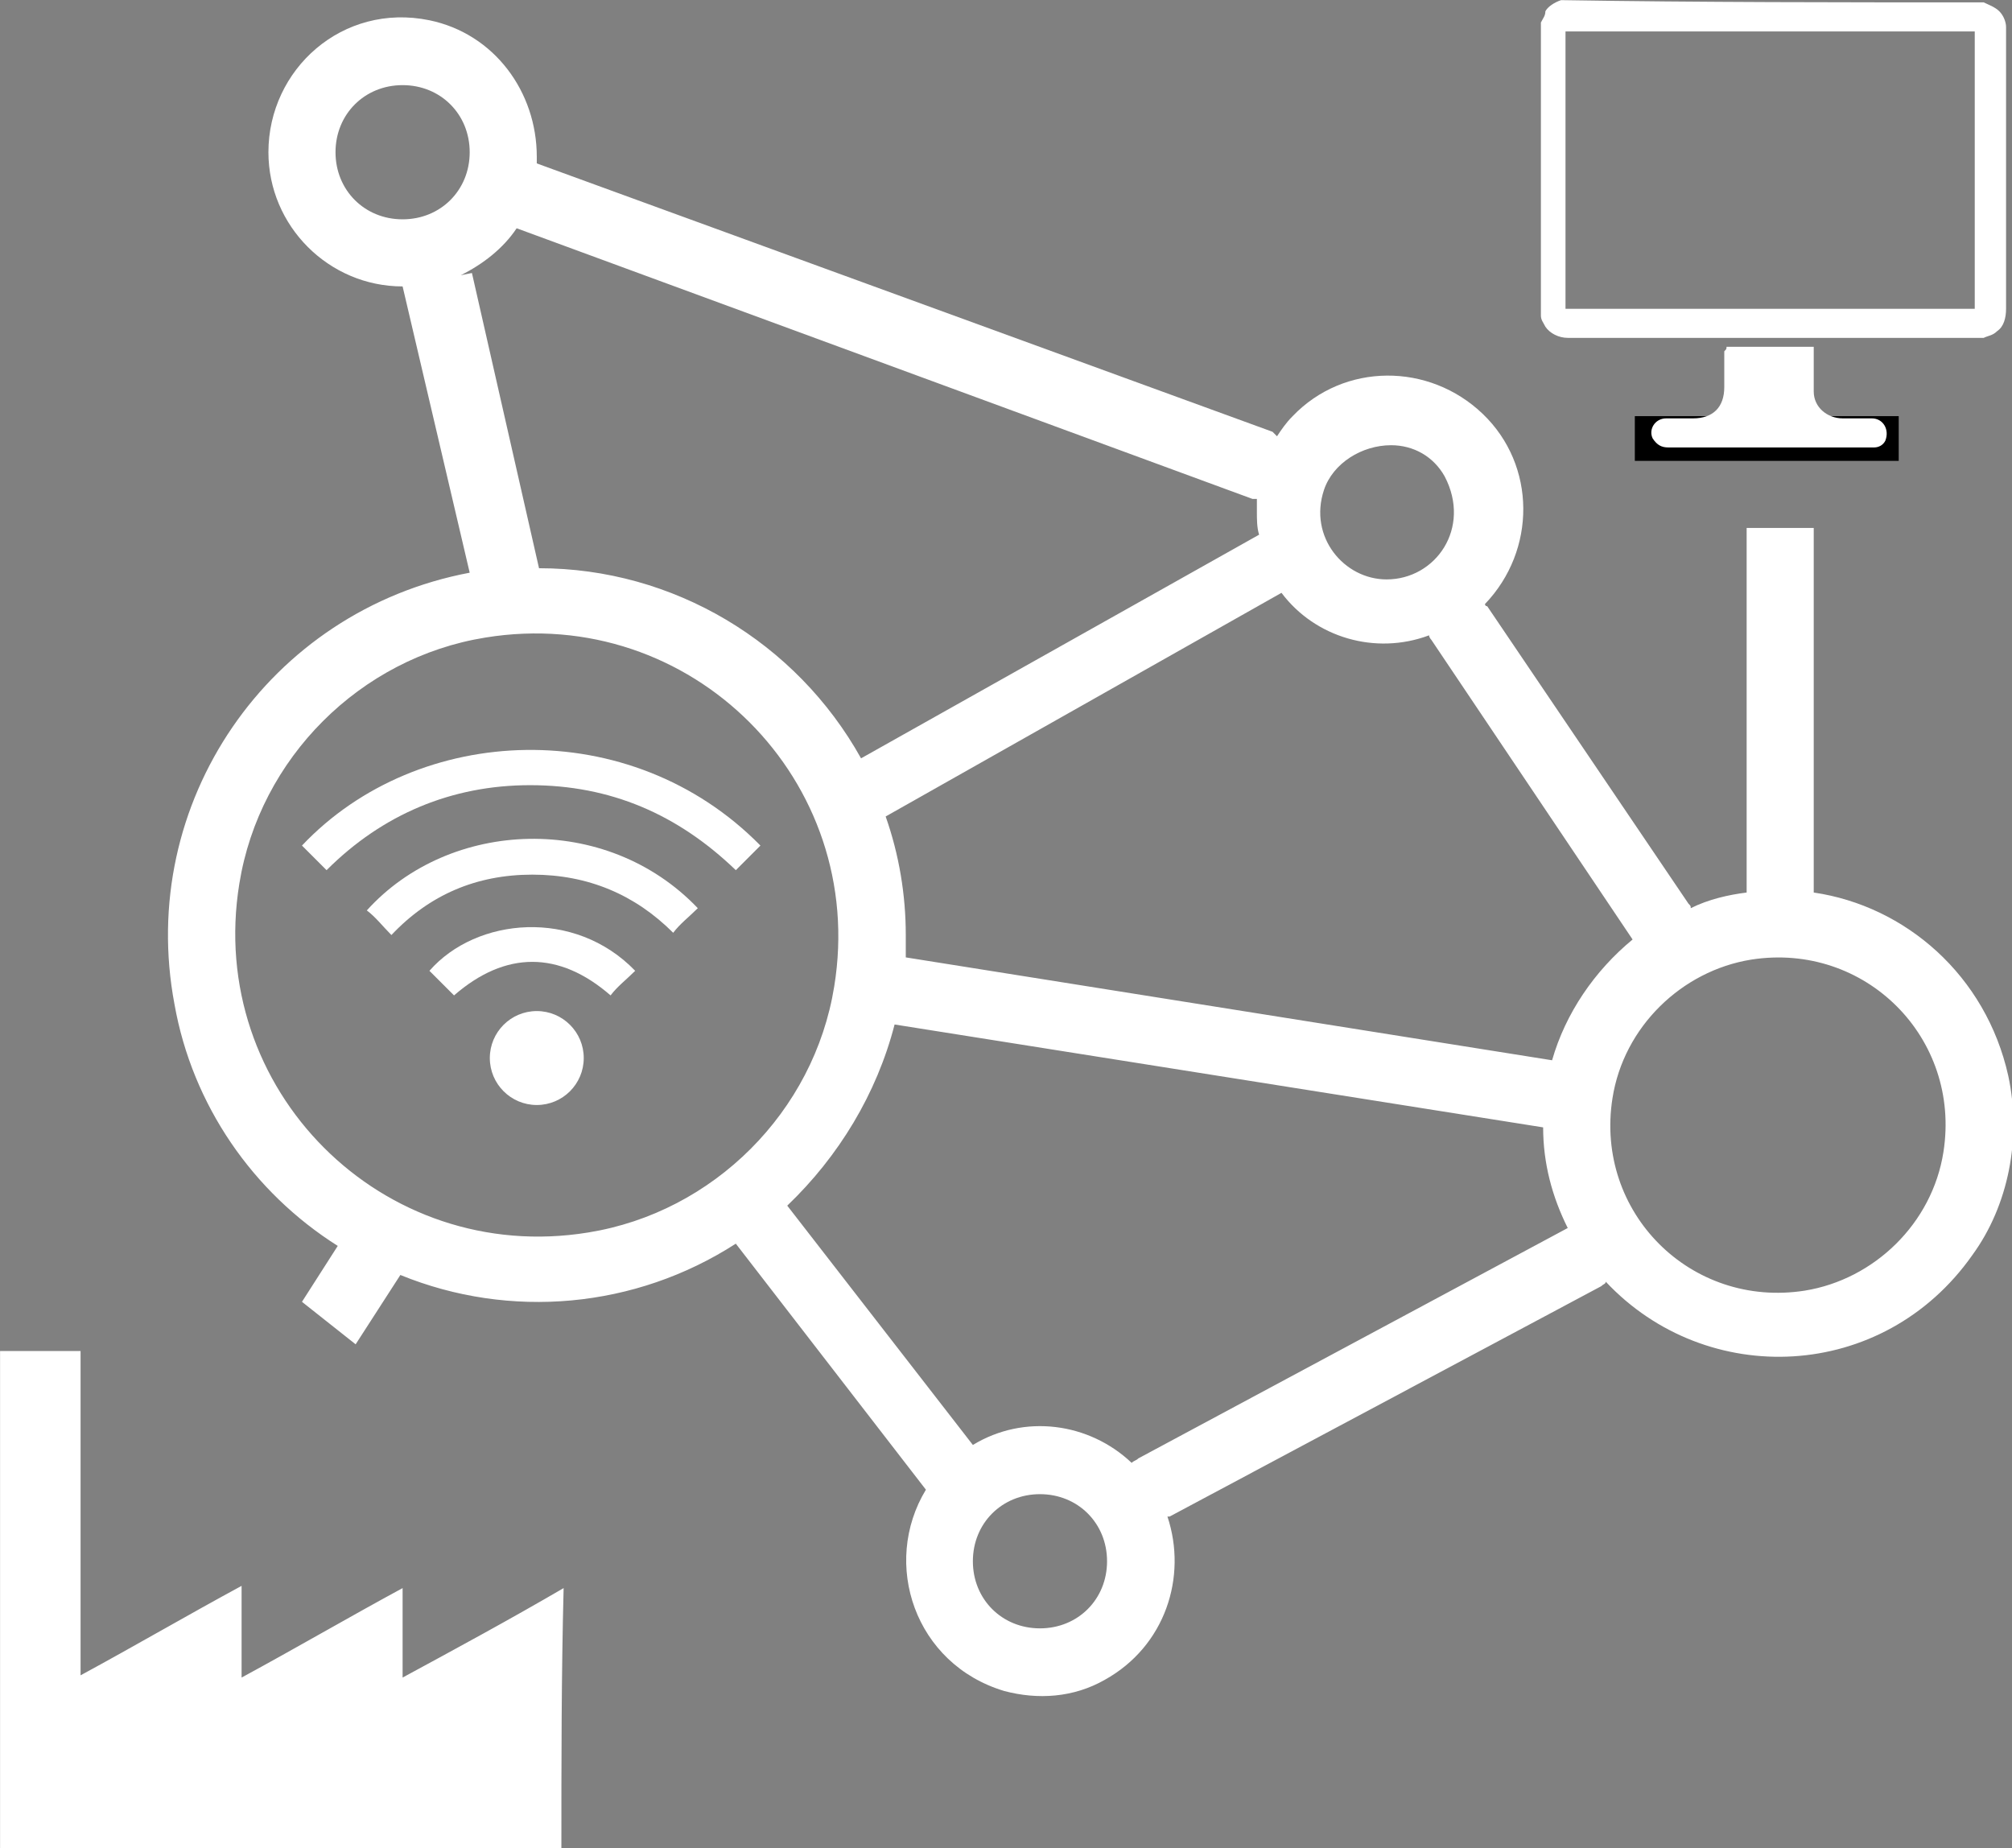 <svg data-v-d3f97b9e="" xmlns="http://www.w3.org/2000/svg" viewBox="0 0 65.317 60"><rect x="0" y="0" width="65.317" height="60" fill="#808080" stroke="none"/><!----><!----><!----><!----><g data-v-d3f97b9e="" id="a9dd1fa7-dd37-44aa-90b4-c70c4aaf9c3a" transform="matrix(0.726,0,0,0.726,-3.628,-6.239)" stroke="none" fill="white"><style>.st2{stroke:#000;stroke-miterlimit:10}.st2,.st3{fill:none}</style><path d="M20.9 68.7l2-3.1c4.9 2 10.5 1.5 15-1.4l8.5 11c-2 3.3-.5 7.8 3.5 9 1.5.4 3.1.3 4.5-.5 2.7-1.5 3.7-4.6 2.8-7.3h.1l19.3-10.3c.1-.1.2-.1.2-.2 4.5 4.8 12.4 4.5 16.4-1.2 1.6-2.2 2.2-5.2 1.6-8-1-4.5-4.6-7.6-8.7-8.2V32.2h-3v16.3c-.8.1-1.7.3-2.5.7 0-.1 0-.1-.1-.2l-9-13.3s-.1 0-.1-.1c2.3-2.4 2.3-6.2-.1-8.5s-6.2-2.3-8.5.1c-.3.3-.5.6-.7.9l-.2-.2-32.9-12v-.3c0-2.9-1.9-5.5-4.8-6.1-3.9-.8-7.2 2.2-7.2 5.9 0 3.3 2.7 6 6 6l3 12.8c-9 1.7-14.9 10.3-13.2 19.3.8 4.5 3.5 8.4 7.3 10.8l-1.6 2.5m45.7-36.3c.4-1.2 1.7-2 3-2 1 0 1.9.5 2.4 1.4 1.2 2.3-.4 4.6-2.6 4.6-1.9 0-3.5-1.9-2.8-4zM23 18.4c-1.7 0-3-1.3-3-3s1.3-3 3-3 3 1.3 3 3-1.3 3-3 3zm2.6 2.5c1-.5 1.9-1.2 2.5-2.1L61 30.9h.2v.6c0 .3 0 .7.1 1l-17.8 10c-2.9-5.2-8.4-8.5-14.4-8.5l-3-13.2-.5.1zm5.7 42.8c-9.2 1.5-17.1-6.4-15.6-15.6.9-5.6 5.4-10.1 11-11 9.2-1.5 17.1 6.4 15.6 15.6-.9 5.6-5.4 10.1-11 11zm20.2 17.7c-1.7 0-3-1.3-3-3s1.3-3 3-3 3 1.3 3 3-1.3 3-3 3zm4.4-7.6c-.1.1-.2.1-.3.2-1.9-1.8-4.8-2.2-7.1-.8l-8.3-10.7c2.3-2.2 4-5 4.8-8.1L74 59c0 1.6.4 3.1 1.1 4.5L55.9 73.8zM74.4 56l-28.9-4.6v-1c0-1.8-.3-3.6-.9-5.3l17.7-10c1.5 2 4.2 2.8 6.6 1.9 0 .1.1.2.1.2l9 13.4c-1.7 1.4-3 3.3-3.6 5.4zm17.5 4.1c-.5 3.2-3.1 5.7-6.2 6.2-5.1.8-9.4-3.5-8.6-8.6.5-3.2 3.1-5.7 6.2-6.2 5.1-.8 9.4 3.5 8.6 8.6zM30.1 91.3H5V69h3.6v14.5c2.4-1.3 4.8-2.7 7.2-4v4.1c2.4-1.3 4.8-2.7 7.2-4v4c2.4-1.3 4.8-2.6 7.2-4-.1 3.9-.1 7.8-.1 11.7z"></path><path d="M37.9 47.5c-2.6-2.5-5.6-3.8-9.2-3.8-3.5 0-6.6 1.3-9.1 3.8l-1.1-1.1c5.2-5.5 14.7-5.9 20.5 0l-1.1 1.1z"></path><path d="M36.2 49.2c-.4.4-.8.7-1.1 1.1-1.7-1.7-3.8-2.6-6.3-2.6s-4.6.9-6.3 2.7c-.4-.4-.7-.8-1.1-1.1 3.7-4.1 10.7-4.4 14.8-.1z"></path><path d="M33.4 52c-.4.4-.8.7-1.1 1.1-2.3-2-4.7-2-7 0L24.2 52c2.1-2.4 6.5-2.8 9.2 0z"></path><path d="M93.7 8.7c.2.1.5.2.7.4s.3.5.3.7v12.6c0 .4-.1.8-.4 1-.2.2-.4.2-.6.3H75.1c-.4 0-.8-.2-1-.5-.1-.2-.2-.3-.2-.5V9.6c.1-.2.2-.3.2-.5.1-.2.4-.4.7-.5 6.2.1 12.5.1 18.9.1zM75 10v12.4h18.3V10H75z" stroke-miterlimit="10"></path><path stroke="#000" stroke-width="2" stroke-miterlimit="10" d="M89.9 28.2H78.1"></path><path d="M82.2 24.1h3.9v2c0 .7.6 1.2 1.3 1.2h1.3c.5 0 .8.5.6 1-.1.2-.3.3-.5.3h-9.2c-.3 0-.5-.1-.7-.4-.2-.4.1-.9.6-.9h1.2c.9 0 1.4-.5 1.4-1.4v-1.6c.1-.1.1-.1.1-.2z"></path><circle cx="29" cy="55.9" r="2.1"></circle><path class="st3" d="M21.1 68.4l.8.6M17.4 65.5l3.7 2.9M85.3 32.5h.8M84.9 32.5h.4M83.1 32.5h1.8M82.3 32.5h.8"></path></g><!----></svg>